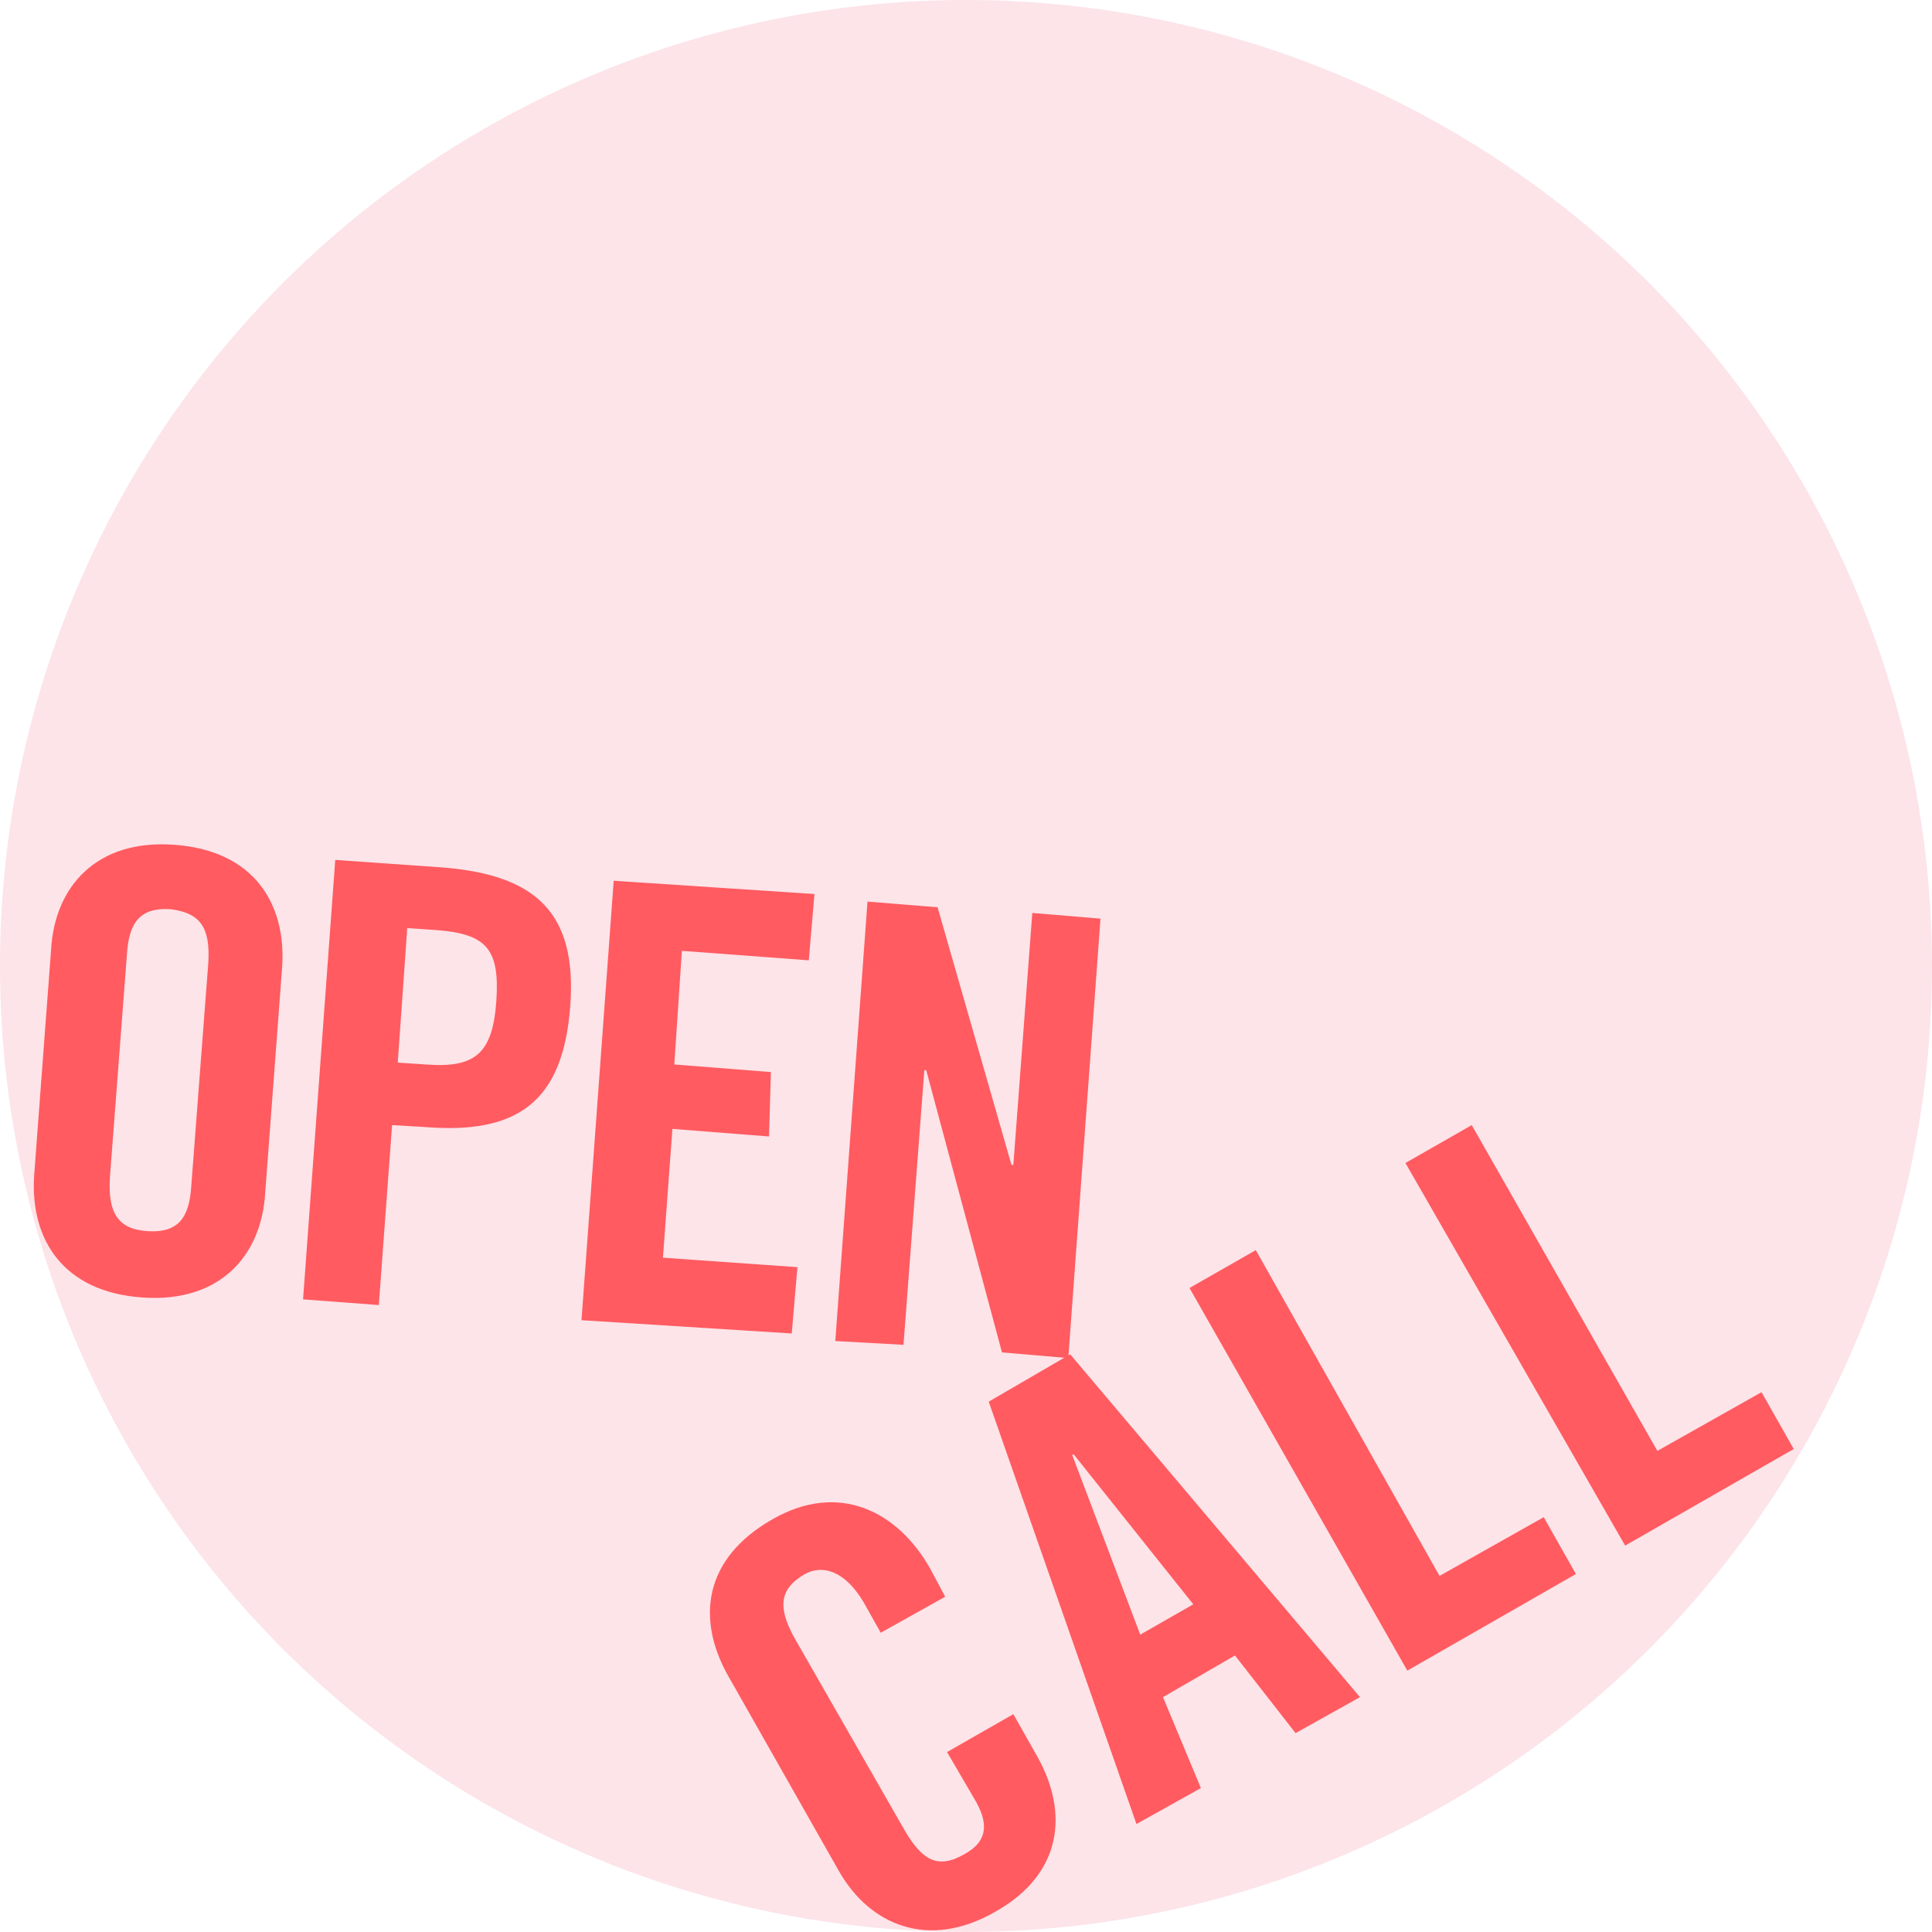 <?xml version="1.0" encoding="utf-8"?>
<!-- Generator: Adobe Illustrator 24.0.0, SVG Export Plug-In . SVG Version: 6.00 Build 0)  -->
<svg version="1.1" id="Layer_1" xmlns="http://www.w3.org/2000/svg" xmlns:xlink="http://www.w3.org/1999/xlink" x="0px" y="0px"
	 viewBox="0 0 102 102" style="enable-background:new 0 0 102 102;" xml:space="preserve">
<style type="text/css">
	.st0{fill:#FCE4E9;}
	.st1{fill:#FF5B60;}
</style>
<g>
	<circle class="st0" cx="51" cy="51" r="51"/>
</g>
<g>
	<path class="st1" d="M2.7,50.1c0.2-3.3,2.4-5.8,6.5-5.5c4.2,0.3,5.9,3.1,5.7,6.4l-0.9,12c-0.2,3.3-2.4,5.8-6.5,5.5
		c-4.2-0.3-5.9-3.1-5.7-6.4L2.7,50.1z M5.8,62.2C5.7,64,6.2,64.9,7.8,65c1.6,0.1,2.2-0.7,2.3-2.4L11,50.8C11.1,49,10.6,48.2,9,48
		c-1.6-0.1-2.2,0.7-2.3,2.4L5.8,62.2z"/>
	<path class="st1" d="M16,68.6l1.7-23.2l5.7,0.4c4.9,0.4,7.1,2.4,6.7,7.4c-0.4,5-2.8,6.7-7.7,6.3l-1.7-0.1L20,68.9L16,68.6z
		 M21,56.1l1.5,0.1c2.6,0.2,3.5-0.6,3.7-3.3c0.2-2.8-0.5-3.6-3.2-3.8l-1.5-0.1L21,56.1z"/>
	<path class="st1" d="M30.7,69.7l1.7-23.2L43,47.2l-0.3,3.5l-6.7-0.5l-0.4,6l5.1,0.4L40.6,60l-5.1-0.4l-0.5,6.8l7.1,0.5l-0.3,3.5
		L30.7,69.7z"/>
	<path class="st1" d="M44.1,70.8l1.7-23.2l3.7,0.3l3.9,13.6l0.1,0l1-13.3l3.6,0.3l-1.7,23.2l-3.5-0.3l-4-14.9l-0.1,0L47.7,71
		L44.1,70.8z"/>
</g>
<g>
	<path class="st1" d="M46.5,86.2l-0.9-1.6c-1-1.7-2.2-2-3.1-1.5c-1.4,0.8-1.4,1.8-0.6,3.3l5.9,10.3c0.9,1.5,1.7,2,3.1,1.2
		c1.3-0.7,1.3-1.7,0.5-3l-1.4-2.4l3.5-2l1.3,2.3c1.6,2.9,1.3,6.1-2.2,8.1c-3.6,2.1-6.7,0.7-8.3-2.1l-5.9-10.4
		c-1.6-2.9-1.3-6.1,2.4-8.2c3.5-2,6.6-0.4,8.3,2.6l0.8,1.5L46.5,86.2z"/>
	<path class="st1" d="M63.4,94.4L60,96.3L52.2,74l4.3-2.5l15.3,18.1l-3.4,1.9l-3.2-4.1l-3.8,2.2L63.4,94.4z M60.2,86.3l2.8-1.6
		l-6.3-7.9l-0.1,0L60.2,86.3z"/>
	<path class="st1" d="M74.3,88.2L62.8,68l3.5-2L76,83.2l5.5-3.1l1.7,3L74.3,88.2z"/>
	<path class="st1" d="M85.8,81.6L74.2,61.4l3.5-2l9.8,17.2l5.5-3.1l1.7,3L85.8,81.6z"/>
</g>
</svg>
